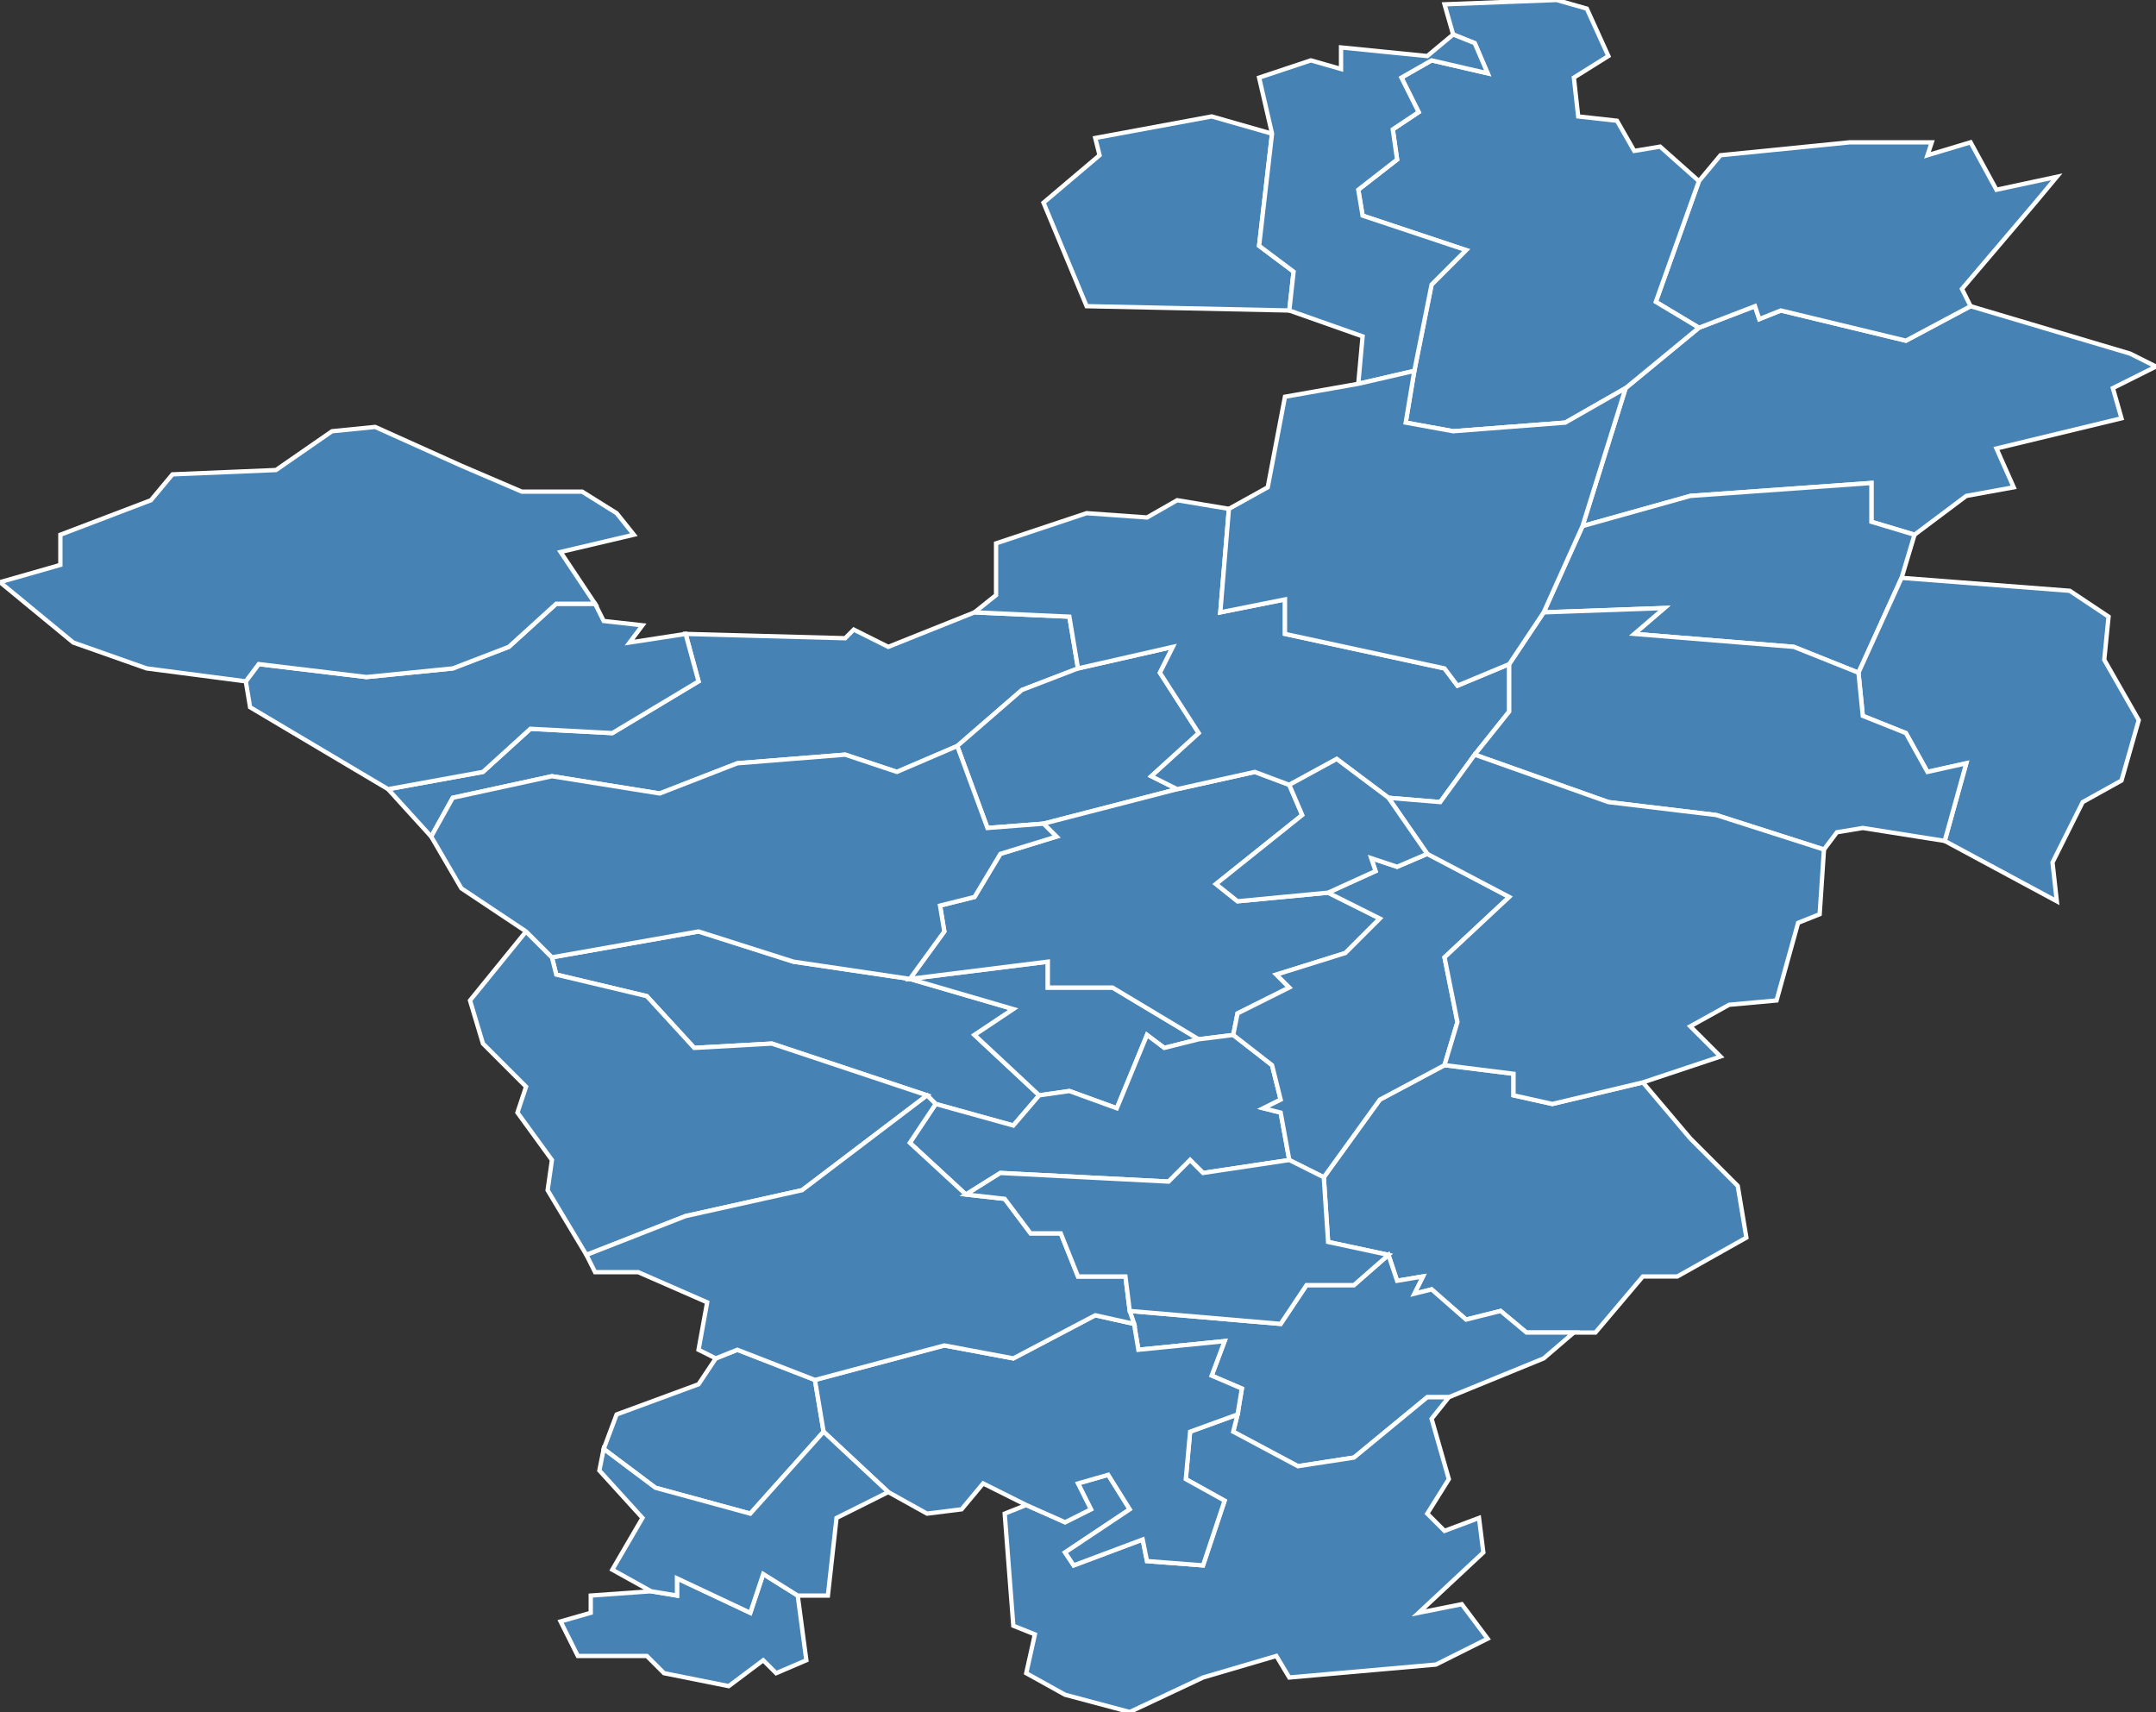 <?xml version="1.0" encoding="utf-8"?>
<svg version="1.1" id="svgmap" xmlns="http://www.w3.org/2000/svg" xmlns:xlink="http://www.w3.org/1999/xlink" x="0px" y="0px" width="100%" height="100%" viewBox="0 0 500 397">
<rect x="0" y="0" width="500" height="397" fill="#333333" stroke="none"/>
<polygon points="250,155 237,160 222,173 208,179 196,175 171,177 153,184 128,180 105,185 100,194 90,183 112,179 123,169 142,170 162,158 159,147 196,148 198,146 206,150 226,142 248,143 250,155" id="42012" class="commune" fill="steelblue" stroke-width="1" stroke="white" geotype="commune" geoname="Bard" code_insee="42012" code_canton="4207"/><polygon points="365,309 354,309 348,304 340,306 332,299 328,300 330,296 324,297 322,291 308,288 307,273 320,255 335,247 351,249 351,254 360,256 381,251 392,264 403,275 405,287 389,296 381,296 370,309 365,309" id="42021" class="commune" fill="steelblue" stroke-width="1" stroke="white" geotype="commune" geoname="Boisset-Saint-Priest" code_insee="42021" code_canton="4207"/><polygon points="281,27 295,31 292,57 300,63 299,72 252,71 242,47 255,36 254,32 281,27" id="42037" class="commune" fill="steelblue" stroke-width="1" stroke="white" geotype="commune" geoname="Chalain-d'Uzore" code_insee="42037" code_canton="4207"/><polygon points="377,90 394,76 407,71 408,74 413,72 442,79 457,71 494,82 500,85 490,90 492,97 463,104 467,113 456,115 444,124 434,121 434,112 392,115 367,122 377,90" id="42038" class="commune" fill="steelblue" stroke-width="1" stroke="white" geotype="commune" geoname="Chalain-le-Comtal" code_insee="42038" code_canton="4207"/><polygon points="130,376 137,374 137,370 151,369 157,370 157,366 174,374 177,365 185,370 187,385 180,388 177,385 169,391 154,388 150,384 134,384 130,376" id="42050" class="commune" fill="steelblue" stroke-width="1" stroke="white" geotype="commune" geoname="Chapelle-en-Lafaye" code_insee="42050" code_canton="4207"/><polygon points="140,336 143,328 162,321 166,315 171,313 189,320 191,332 174,351 152,345 140,336" id="42050" class="commune" fill="steelblue" stroke-width="1" stroke="white" geotype="commune" geoname="Chapelle-en-Lafaye" code_insee="42050" code_canton="4207"/><polygon points="211,227 235,234 226,240 241,254 235,261 217,256 215,254 179,242 161,243 150,231 129,226 128,222 162,216 184,223 211,227" id="42058" class="commune" fill="steelblue" stroke-width="1" stroke="white" geotype="commune" geoname="Chazelles-sur-Lavieu" code_insee="42058" code_canton="4207"/><polygon points="263,307 262,304 297,307 303,298 314,298 322,291 324,297 330,296 328,300 332,299 340,306 348,304 354,309 365,309 358,315 336,324 331,324 314,338 301,340 286,332 287,328 288,322 281,319 284,311 264,313 263,307" id="42060" class="commune" fill="steelblue" stroke-width="1" stroke="white" geotype="commune" geoname="Chenereilles" code_insee="42060" code_canton="4207"/><polygon points="273,183 242,191 229,192 222,173 237,160 250,155 272,150 269,156 278,170 267,180 273,183" id="42087" class="commune" fill="steelblue" stroke-width="1" stroke="white" geotype="commune" geoname="Écotay-l'Olme" code_insee="42087" code_canton="4207"/><polygon points="441,134 431,156 416,150 379,147 386,141 358,142 367,122 392,115 434,112 434,121 444,124 441,134" id="42105" class="commune" fill="steelblue" stroke-width="1" stroke="white" geotype="commune" geoname="Grézieux-le-Fromental" code_insee="42105" code_canton="4207"/><polygon points="122,216 128,222 129,226 150,231 161,243 179,242 215,254 186,276 159,282 136,291 127,276 128,269 120,258 122,252 112,242 109,232 122,216" id="42107" class="commune" fill="steelblue" stroke-width="1" stroke="white" geotype="commune" geoname="Gumières" code_insee="42107" code_canton="4207"/><polygon points="431,156 441,134 480,137 489,143 488,153 496,167 492,181 483,186 476,200 477,209 451,195 456,177 447,179 442,170 432,166 431,156" id="42108" class="commune" fill="steelblue" stroke-width="1" stroke="white" geotype="commune" geoname="Hôpital-le-Grand" code_insee="42108" code_canton="4207"/><polygon points="241,254 226,240 235,234 211,227 211,227 243,223 243,229 258,229 278,241 270,243 266,240 259,257 248,253 241,254" id="42117" class="commune" fill="steelblue" stroke-width="1" stroke="white" geotype="commune" geoname="Lavieu" code_insee="42117" code_canton="4207"/><polygon points="90,183 58,164 57,158 60,154 85,157 105,155 118,150 129,140 138,140 140,144 149,145 146,149 159,147 162,158 142,170 123,169 112,179 90,183" id="42121" class="commune" fill="steelblue" stroke-width="1" stroke="white" geotype="commune" geoname="Lérigneux" code_insee="42121" code_canton="4207"/><polygon points="242,191 273,183 291,179 299,182 302,189 282,205 287,209 308,207 320,213 312,221 296,226 299,229 287,235 286,240 278,241 258,229 243,229 243,223 211,227 219,216 218,210 226,208 232,198 245,194 242,191" id="42122" class="commune" fill="steelblue" stroke-width="1" stroke="white" geotype="commune" geoname="Lézigneux" code_insee="42122" code_canton="4207"/><polygon points="262,397 247,393 238,388 240,379 235,377 233,351 238,349 247,353 253,350 250,344 257,342 262,350 247,360 249,363 265,357 266,362 279,363 284,348 275,343 276,332 287,328 286,332 301,340 314,338 331,324 336,324 332,329 336,343 331,351 335,355 343,352 344,360 329,374 339,372 345,380 333,386 299,389 296,384 279,389 262,397" id="42126" class="commune" fill="steelblue" stroke-width="1" stroke="white" geotype="commune" geoname="Luriecq" code_insee="42126" code_canton="4207"/><polygon points="457,71 442,79 413,72 408,74 407,71 394,76 384,70 394,42 399,36 429,33 448,33 447,36 457,33 463,44 477,41 472,47 455,67 457,71" id="42130" class="commune" fill="steelblue" stroke-width="1" stroke="white" geotype="commune" geoname="Magneux-Haute-Rive" code_insee="42130" code_canton="4207"/><polygon points="217,256 235,261 241,254 248,253 259,257 266,240 270,243 278,241 286,240 295,247 297,255 293,257 297,258 299,269 279,272 276,269 271,274 232,272 224,277 211,265 217,256" id="42137" class="commune" fill="steelblue" stroke-width="1" stroke="white" geotype="commune" geoname="Margerie-Chantagret" code_insee="42137" code_canton="4207"/><polygon points="191,332 189,320 219,312 235,315 254,305 263,307 264,313 284,311 281,319 288,322 287,328 276,332 275,343 284,348 279,363 266,362 265,357 249,363 247,360 262,350 257,342 250,344 253,350 247,353 238,349 228,344 223,350 215,351 206,346 191,332" id="42140" class="commune" fill="steelblue" stroke-width="1" stroke="white" geotype="commune" geoname="Marols" code_insee="42140" code_canton="4207"/><polygon points="140,336 152,345 174,351 191,332 206,346 194,352 192,370 185,370 177,365 174,374 157,366 157,370 151,369 142,364 149,352 139,341 140,336" id="42146" class="commune" fill="steelblue" stroke-width="1" stroke="white" geotype="commune" geoname="Montarcher" code_insee="42146" code_canton="4207"/><polygon points="250,155 248,143 226,142 231,138 231,126 252,119 266,120 273,116 285,118 283,142 298,139 298,147 335,155 338,159 350,154 350,165 342,175 334,186 322,185 310,176 299,182 291,179 273,183 267,180 278,170 269,156 272,150 250,155" id="42147" class="commune" fill="steelblue" stroke-width="1" stroke="white" geotype="commune" geoname="Montbrison" code_insee="42147" code_canton="4207"/><polygon points="394,76 377,90 363,98 337,100 326,98 328,86 332,66 340,58 316,50 315,44 324,37 323,30 329,26 325,18 332,14 345,17 342,10 337,8 335,1 361,0 368,2 373,13 365,18 366,27 375,28 379,35 385,34 394,42 384,70 394,76" id="42151" class="commune" fill="steelblue" stroke-width="1" stroke="white" geotype="commune" geoname="Mornand-en-Forez" code_insee="42151" code_canton="4207"/><polygon points="350,154 358,142 386,141 379,147 416,150 431,156 432,166 442,170 447,179 456,177 451,195 432,192 426,193 423,197 398,189 373,186 342,175 350,165 350,154" id="42180" class="commune" fill="steelblue" stroke-width="1" stroke="white" geotype="commune" geoname="Précieux" code_insee="42180" code_canton="4207"/><polygon points="107,108 121,114 135,114 143,119 147,124 130,128 138,140 129,140 118,150 105,155 85,157 60,154 57,158 34,155 17,149 0,135 14,131 14,124 35,116 40,110 64,109 77,100 87,99 107,108" id="42188" class="commune" fill="steelblue" stroke-width="1" stroke="white" geotype="commune" geoname="Roche" code_insee="42188" code_canton="4207"/><polygon points="308,207 319,202 318,199 324,201 331,198 350,208 335,222 338,237 335,247 320,255 307,273 299,269 297,258 293,257 297,255 295,247 286,240 287,235 299,229 296,226 312,221 320,213 308,207" id="42228" class="commune" fill="steelblue" stroke-width="1" stroke="white" geotype="commune" geoname="Saint-Georges-Haute-Ville" code_insee="42228" code_canton="4207"/><polygon points="262,304 263,307 254,305 235,315 219,312 189,320 171,313 166,315 162,313 164,302 148,295 138,295 136,291 159,282 186,276 215,254 217,256 211,265 224,277 233,278 239,286 246,286 250,296 261,296 262,304" id="42240" class="commune" fill="steelblue" stroke-width="1" stroke="white" geotype="commune" geoname="Saint-Jean-Soleymieux" code_insee="42240" code_canton="4207"/><polygon points="299,72 300,63 292,57 295,31 292,18 304,14 311,16 311,11 331,13 337,8 342,10 345,17 332,14 325,18 329,26 323,30 324,37 315,44 316,50 340,58 332,66 328,86 315,89 316,78 299,72" id="42269" class="commune" fill="steelblue" stroke-width="1" stroke="white" geotype="commune" geoname="Saint-Paul-d'Uzore" code_insee="42269" code_canton="4207"/><polygon points="381,251 360,256 351,254 351,249 335,247 338,237 335,222 350,208 331,198 322,185 334,186 342,175 373,186 398,189 423,197 422,212 417,214 412,232 401,233 392,238 399,245 381,251" id="42285" class="commune" fill="steelblue" stroke-width="1" stroke="white" geotype="commune" geoname="Saint-Romain-le-Puy" code_insee="42285" code_canton="4207"/><polygon points="331,198 324,201 318,199 319,202 308,207 287,209 282,205 302,189 299,182 310,176 322,185 331,198" id="42290" class="commune" fill="steelblue" stroke-width="1" stroke="white" geotype="commune" geoname="Saint-Thomas-la-Garde" code_insee="42290" code_canton="4207"/><polygon points="358,142 350,154 338,159 335,155 298,147 298,139 283,142 285,118 294,113 298,92 315,89 328,86 326,98 337,100 363,98 377,90 367,122 358,142" id="42299" class="commune" fill="steelblue" stroke-width="1" stroke="white" geotype="commune" geoname="Savigneux" code_insee="42299" code_canton="4207"/><polygon points="307,273 308,288 322,291 314,298 303,298 297,307 262,304 261,296 250,296 246,286 239,286 233,278 224,277 232,272 271,274 276,269 279,272 299,269 307,273" id="42301" class="commune" fill="steelblue" stroke-width="1" stroke="white" geotype="commune" geoname="Soleymieux" code_insee="42301" code_canton="4207"/><polygon points="211,227 211,227 184,223 162,216 128,222 122,216 107,206 100,194 105,185 128,180 153,184 171,177 196,175 208,179 222,173 229,192 242,191 245,194 232,198 226,208 218,210 219,216 211,227" id="42328" class="commune" fill="steelblue" stroke-width="1" stroke="white" geotype="commune" geoname="Verrières-en-Forez" code_insee="42328" code_canton="4207"/></svg>